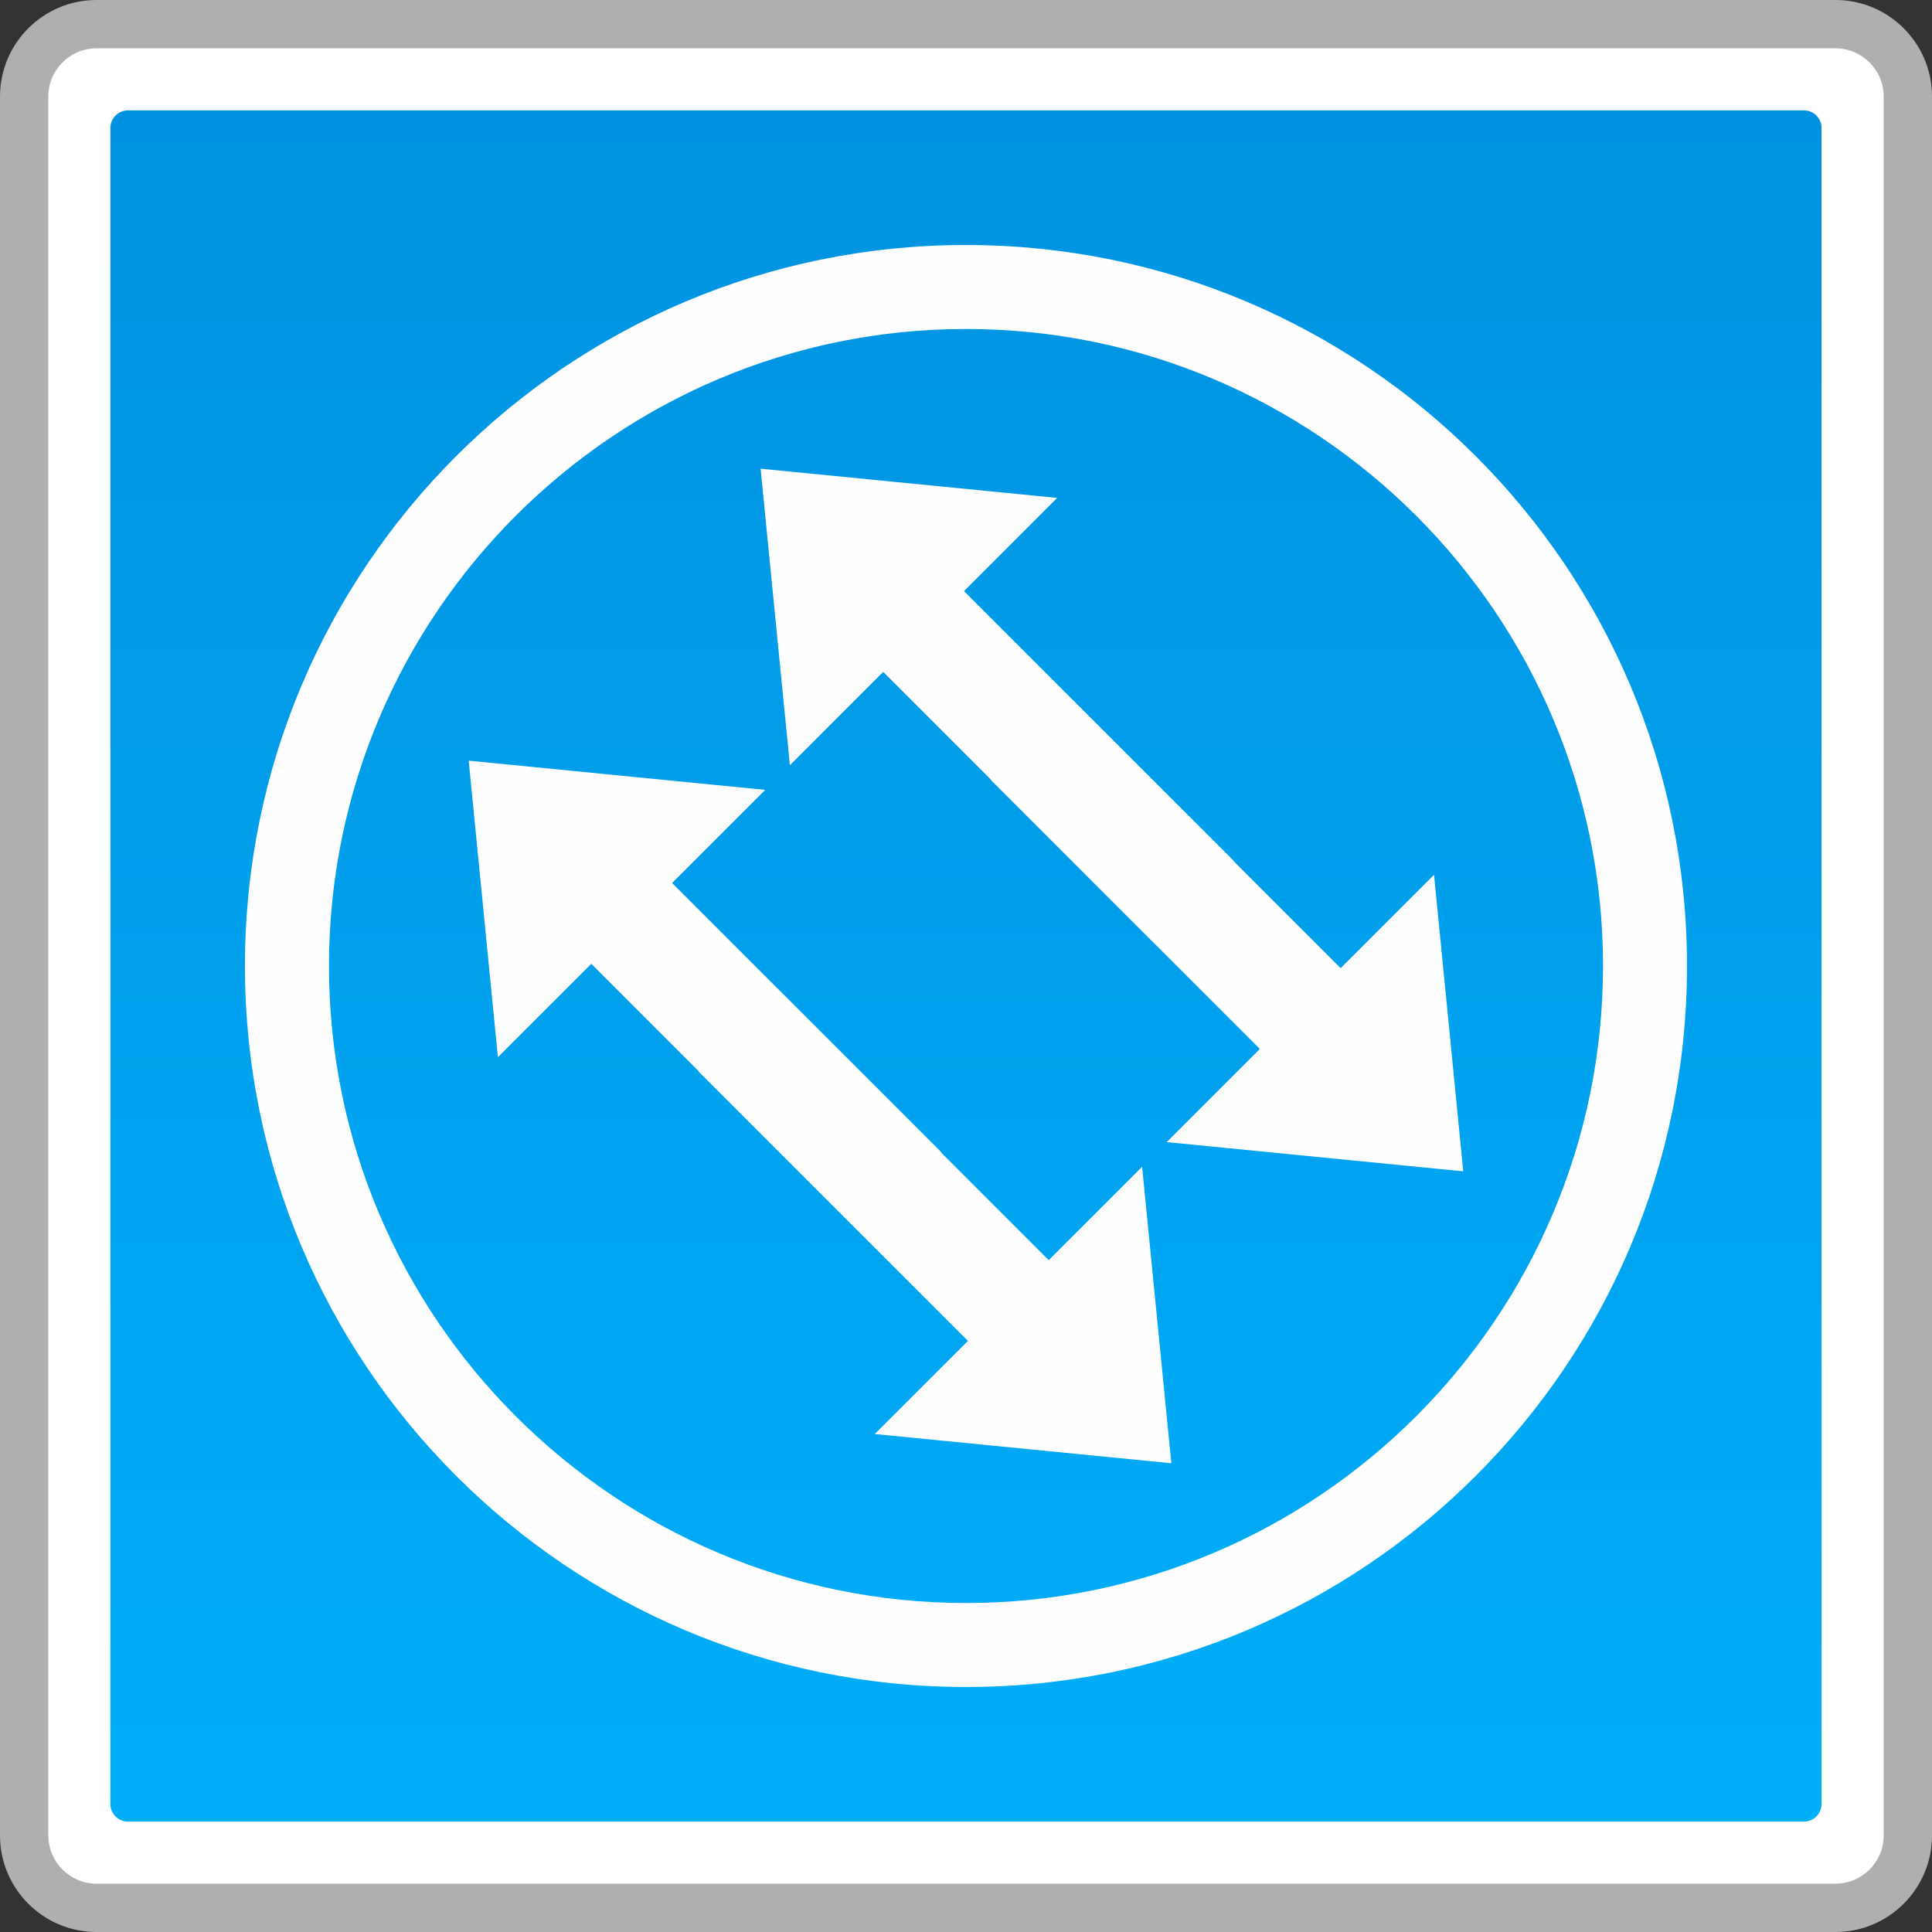 <?xml version="1.0" encoding="utf-8"?>
<!-- Generator: Adobe Illustrator 18.0.0, SVG Export Plug-In . SVG Version: 6.00 Build 0)  -->
<!DOCTYPE svg PUBLIC "-//W3C//DTD SVG 1.1//EN" "http://www.w3.org/Graphics/SVG/1.1/DTD/svg11.dtd">
<svg version="1.1" id="图层_1" xmlns="http://www.w3.org/2000/svg" xmlns:xlink="http://www.w3.org/1999/xlink" x="0px" y="0px"
	 width="32px" height="32px" viewBox="0 0 32 32" enable-background="new 0 0 32 32" xml:space="preserve">
<rect x="0" y="0" width="32" height="32" fill="#333333" stroke="none"/>
<g>
	<g>
		<path fill="#FFFFFF" d="M1.6,31.6c-0.661,0-1.199-0.539-1.199-1.2V1.6c0-0.662,0.538-1.2,1.199-1.2H30.4
			c0.661,0,1.199,0.539,1.199,1.2v28.8c0,0.662-0.538,1.2-1.199,1.2H1.6z"/>
		<path fill="#AFAFAF" d="M30.4,0.8c0.441,0,0.8,0.359,0.8,0.8v28.8c0,0.441-0.359,0.8-0.8,0.8H1.6c-0.441,0-0.8-0.359-0.8-0.8V1.6
			c0-0.441,0.359-0.8,0.8-0.8H30.4 M30.4,0H1.6C0.716,0,0,0.716,0,1.6v28.8C0,31.284,0.716,32,1.6,32h28.8
			c0.884,0,1.6-0.716,1.6-1.6V1.6C32,0.716,31.284,0,30.4,0L30.4,0z"/>
	</g>
	<g>
		<linearGradient id="SVGID_1_" gradientUnits="userSpaceOnUse" x1="15.999" y1="30.172" x2="15.999" y2="1.828">
			<stop  offset="0" style="stop-color:#00AEF9"/>
			<stop  offset="1" style="stop-color:#0092E1"/>
		</linearGradient>
		<path fill="url(#SVGID_1_)" d="M2.12,30.172c-0.161,0-0.292-0.132-0.292-0.292V2.12c0-0.161,0.132-0.292,0.292-0.292h27.76
			c0.161,0,0.291,0.132,0.291,0.292v27.759c0,0.161-0.131,0.292-0.291,0.292H2.12z"/>
	</g>
	<g>
		<path fill="#FDFEFD" d="M16,5.449c5.818,0,10.551,4.733,10.551,10.551S21.817,26.551,16,26.551S5.449,21.818,5.449,16
			S10.182,5.449,16,5.449 M16,4.058C9.404,4.058,4.057,9.404,4.057,16S9.404,27.942,16,27.942S27.942,22.595,27.942,16
			S22.595,4.058,16,4.058L16,4.058z"/>
		<g>
			<g>
				<polygon fill="#FDFEFD" points="19.401,24.236 18.917,19.325 14.489,23.752 				"/>
				
					<rect x="11.215" y="18.606" transform="matrix(-0.707 -0.707 0.707 -0.707 11.297 43.784)" fill="#FDFEFD" width="7.004" height="1.893"/>
			</g>
			<g>
				<polygon fill="#FDFEFD" points="7.763,12.599 12.675,13.083 8.247,17.511 				"/>
				
					<rect x="8.945" y="16.336" transform="matrix(0.707 0.707 -0.707 0.707 15.867 -3.739)" fill="#FDFEFD" width="7.004" height="1.893"/>
			</g>
			<g>
				<polygon fill="#FDFEFD" points="24.236,19.401 23.752,14.489 19.324,18.917 				"/>
				
					<rect x="16.05" y="13.77" transform="matrix(-0.707 -0.707 0.707 -0.707 22.971 38.949)" fill="#FDFEFD" width="7.004" height="1.893"/>
			</g>
			<g>
				<polygon fill="#FDFEFD" points="12.598,7.763 17.51,8.247 13.083,12.675 				"/>
				
					<rect x="13.781" y="11.501" transform="matrix(0.707 0.707 -0.707 0.707 13.864 -8.575)" fill="#FDFEFD" width="7.004" height="1.893"/>
			</g>
		</g>
	</g>
</g>
</svg>
